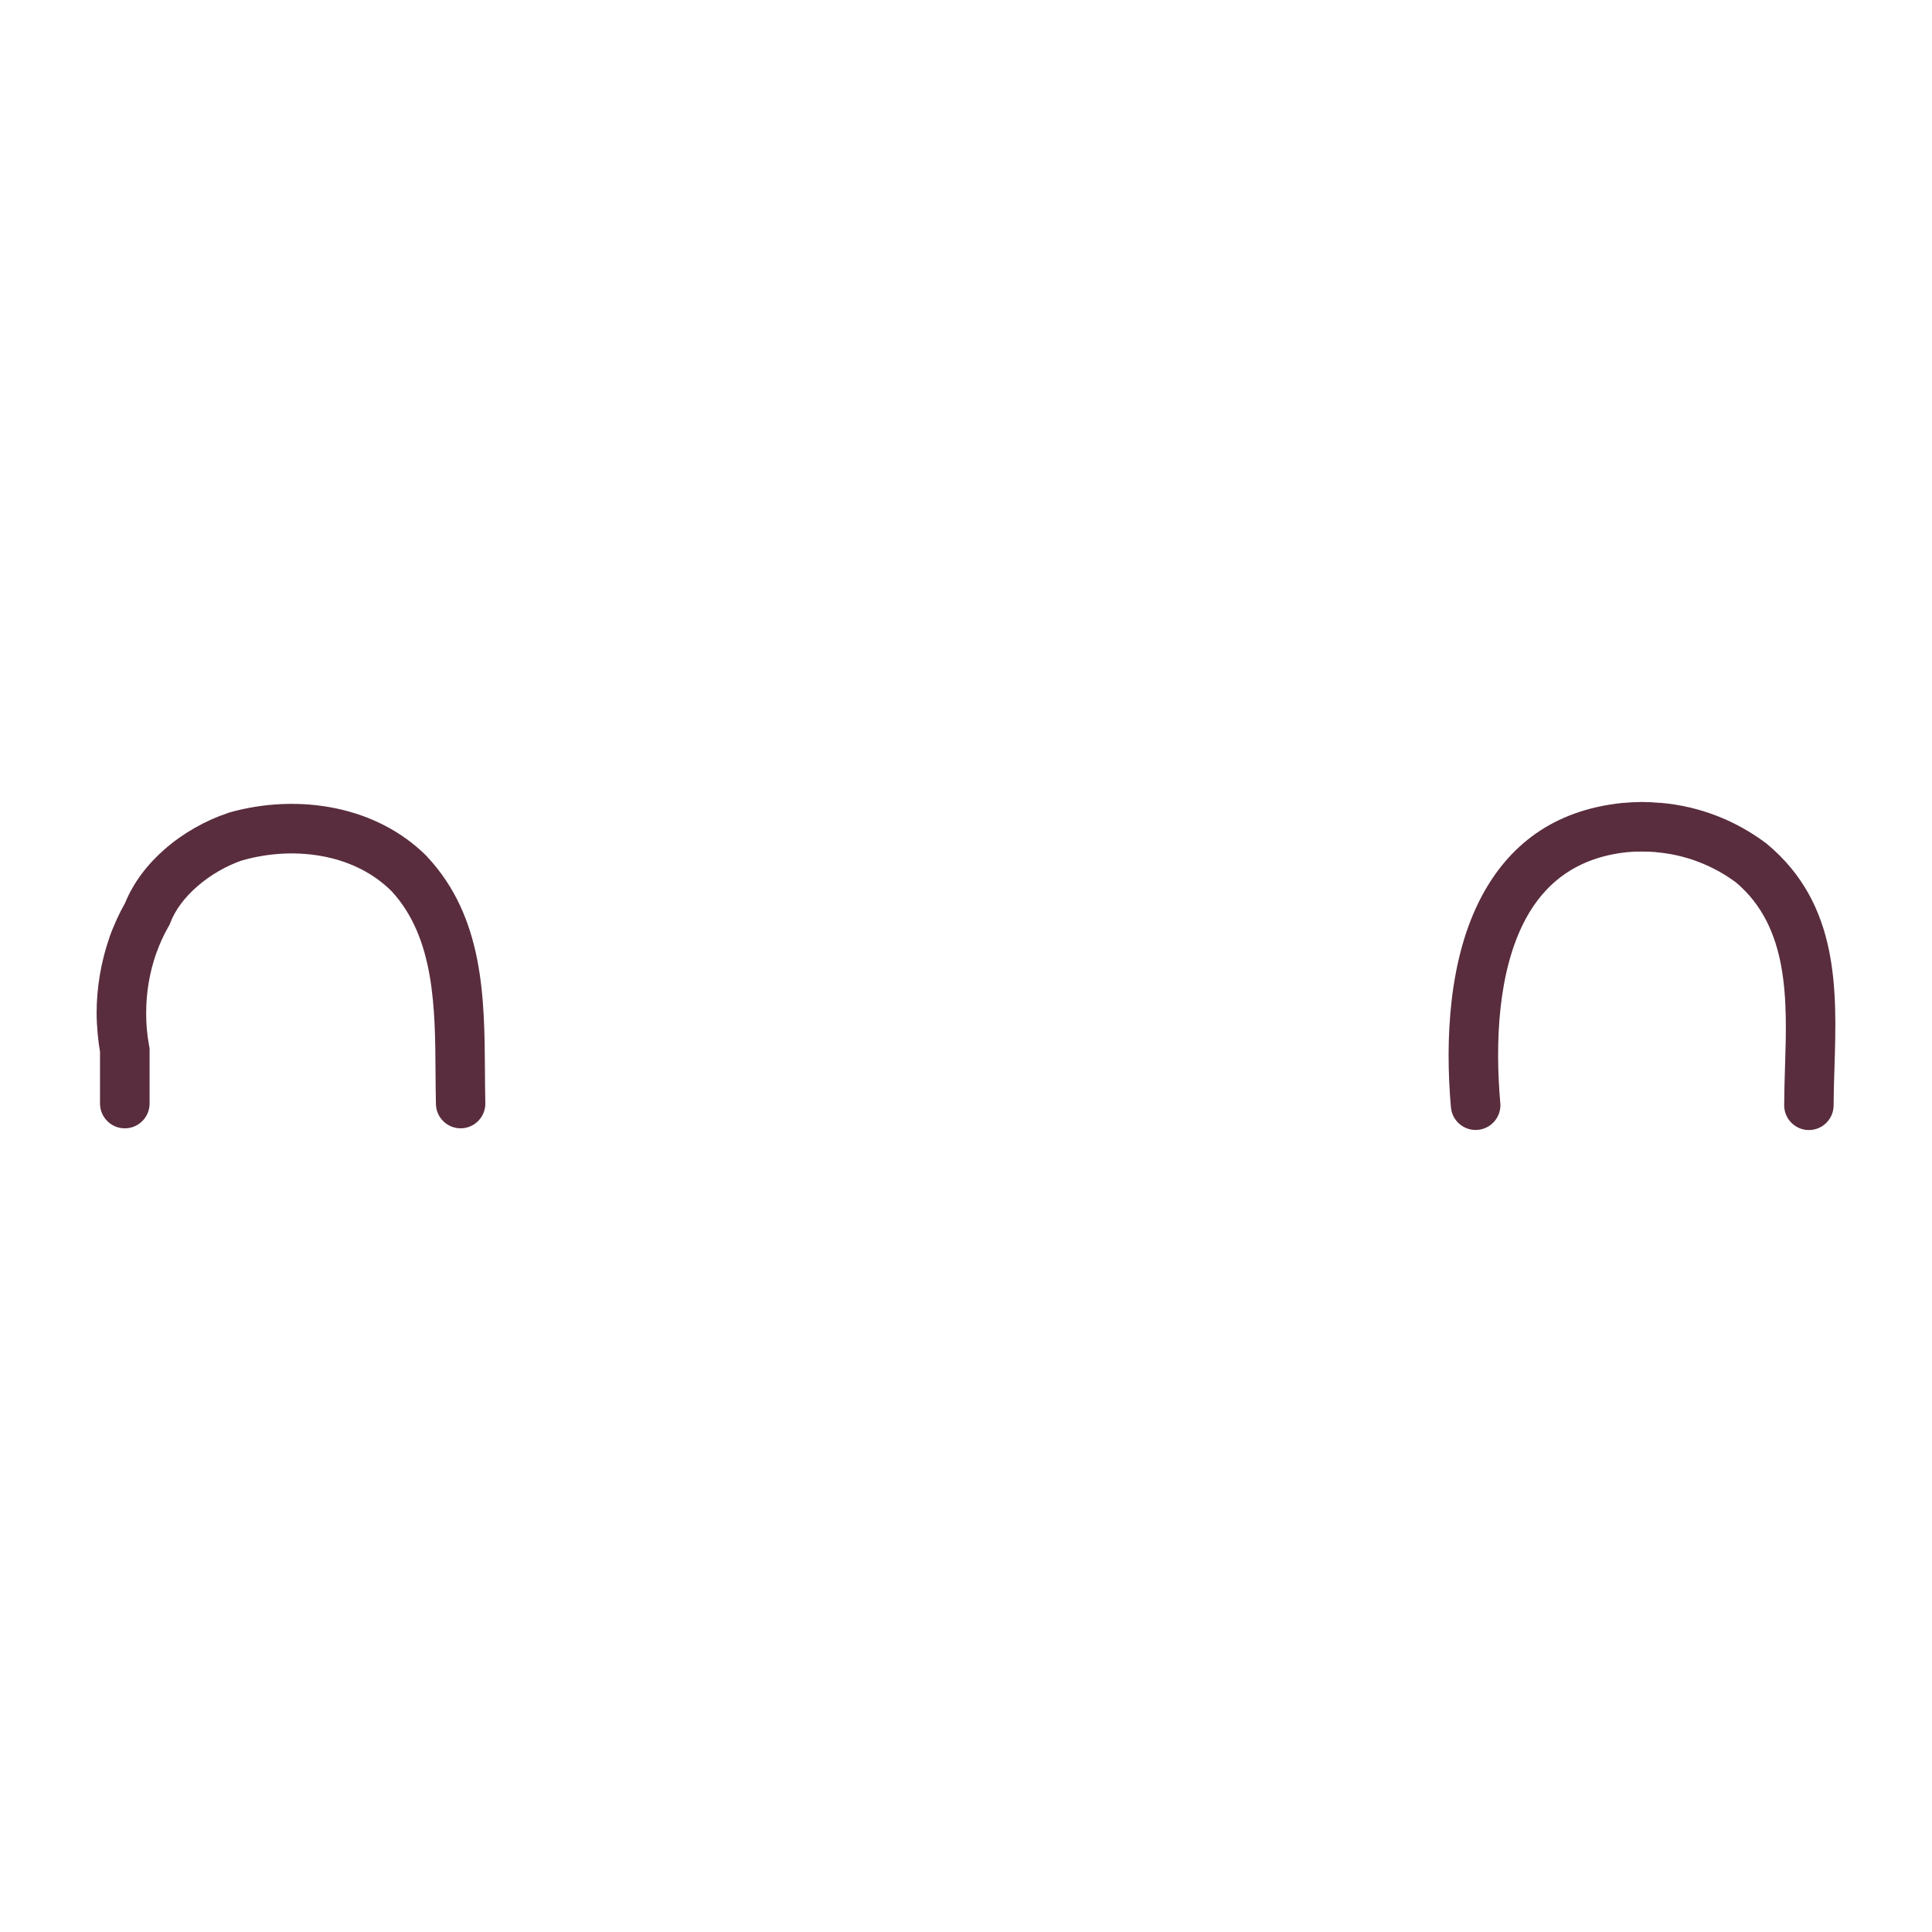 <?xml version="1.0" encoding="UTF-8"?>
<!DOCTYPE svg PUBLIC "-//W3C//DTD SVG 1.1//EN" "http://www.w3.org/Graphics/SVG/1.1/DTD/svg11.dtd">
<!-- Creator: CorelDRAW 2020 (64-Bit Evaluation Version) -->
<svg xmlns="http://www.w3.org/2000/svg" xml:space="preserve" width="42.333mm" height="42.333mm" version="1.1" style="shape-rendering:geometricPrecision; text-rendering:geometricPrecision; image-rendering:optimizeQuality; fill-rule:evenodd; clip-rule:evenodd"
viewBox="0 0 980.39 980.39"
 xmlns:xlink="http://www.w3.org/1999/xlink"
 xmlns:xodm="http://www.corel.com/coreldraw/odm/2003">
 <defs>
  <style type="text/css">
   <![CDATA[
    .fil0 {fill:none}
    .fil1 {fill:#592D3D;fill-rule:nonzero}
   ]]>
  </style>
 </defs>
 <g id="Layer_x0020_1">
  <rect class="fil0" x="-0" y="-0" width="980.39" height="980.39"/>
  <g id="_2349137334448">
   <path class="fil1" d="M75.91 559.99c0,6.95 -5.63,12.58 -12.58,12.58 -6.95,0 -12.58,-5.64 -12.58,-12.58l0 -26.25c-0.51,-2.99 -0.91,-6.05 -1.19,-9.15 -0.35,-3.86 -0.53,-7.39 -0.53,-10.59 0,-6.42 0.56,-12.92 1.66,-19.42 1.08,-6.4 2.71,-12.74 4.87,-18.95l0 -0.05c1.05,-2.98 2.32,-6.07 3.77,-9.25 1.24,-2.7 2.62,-5.41 4.13,-8.08 4.21,-10.38 11.35,-19.65 20.02,-27.24 9.39,-8.23 20.75,-14.64 32.14,-18.43l0.49 -0.2c17.32,-4.95 36.63,-5.98 54.86,-2.07 16.86,3.61 32.82,11.4 45.57,24.15l0.29 0.35c28.75,30.81 29.02,71.68 29.26,109.2 0.03,5.24 0.07,10.42 0.19,15.72 0.16,6.92 -5.32,12.67 -12.24,12.83 -6.92,0.16 -12.67,-5.32 -12.83,-12.24 -0.12,-5.12 -0.16,-10.63 -0.2,-16.21 -0.21,-32.62 -0.44,-68.14 -22.27,-91.85l-0.01 0.01c-9.12,-9.12 -20.69,-14.73 -32.99,-17.36 -14.13,-3.03 -29.19,-2.2 -42.77,1.68l-0.01 -0.03c-8.1,2.78 -16.21,7.41 -22.99,13.35 -6.07,5.32 -10.94,11.58 -13.52,18.3l-0.37 0.96 -0.47 0.82c-1.24,2.15 -2.41,4.43 -3.49,6.79 -1.01,2.2 -1.98,4.6 -2.89,7.19l-0.02 -0.01c-1.66,4.77 -2.92,9.72 -3.77,14.78 -0.84,4.96 -1.26,10.07 -1.26,15.29 0,3.12 0.11,5.9 0.34,8.33 0.25,2.72 0.63,5.49 1.14,8.28l0.25 1.34 0 28.04z"/>
   <path class="fil1" d="M761.34 559.73c0.6,6.92 -4.53,13.02 -11.45,13.62 -6.92,0.6 -13.02,-4.53 -13.62,-11.45 -2.99,-33.99 -1.18,-75.86 15.84,-107.5 13.4,-24.91 35.64,-43.29 71.19,-46.95l0.15 0c1.73,-0.16 3.33,-0.27 4.82,-0.34 2.15,-0.1 3.76,-0.15 4.82,-0.15 2.83,0 6.04,0.16 9.59,0.48l0 -0.05c9.68,0.84 19.17,3.04 28.19,6.49 8.94,3.42 17.47,8.13 25.32,14.02l0.49 0.39c36.83,30.69 35.45,74.31 34.2,114.04 -0.2,6.48 -0.41,12.85 -0.42,18.57 0,6.92 -5.61,12.54 -12.54,12.54 -6.92,0 -12.54,-5.61 -12.54,-12.54 0.02,-6.57 0.22,-12.91 0.42,-19.36 1.07,-33.81 2.23,-70.93 -24.92,-93.78 -5.77,-4.3 -12.17,-7.79 -18.97,-10.39 -6.82,-2.61 -14.03,-4.28 -21.41,-4.91l0 -0.05c-2.1,-0.19 -4.59,-0.28 -7.43,-0.28 -1.78,0 -3.04,0.02 -3.74,0.05 -1.28,0.06 -2.45,0.13 -3.49,0.23l0 0.01c-25.86,2.66 -41.98,15.92 -51.63,33.87 -14.21,26.41 -15.55,63.19 -12.89,93.44z"/>
  </g>
 </g>
</svg>
